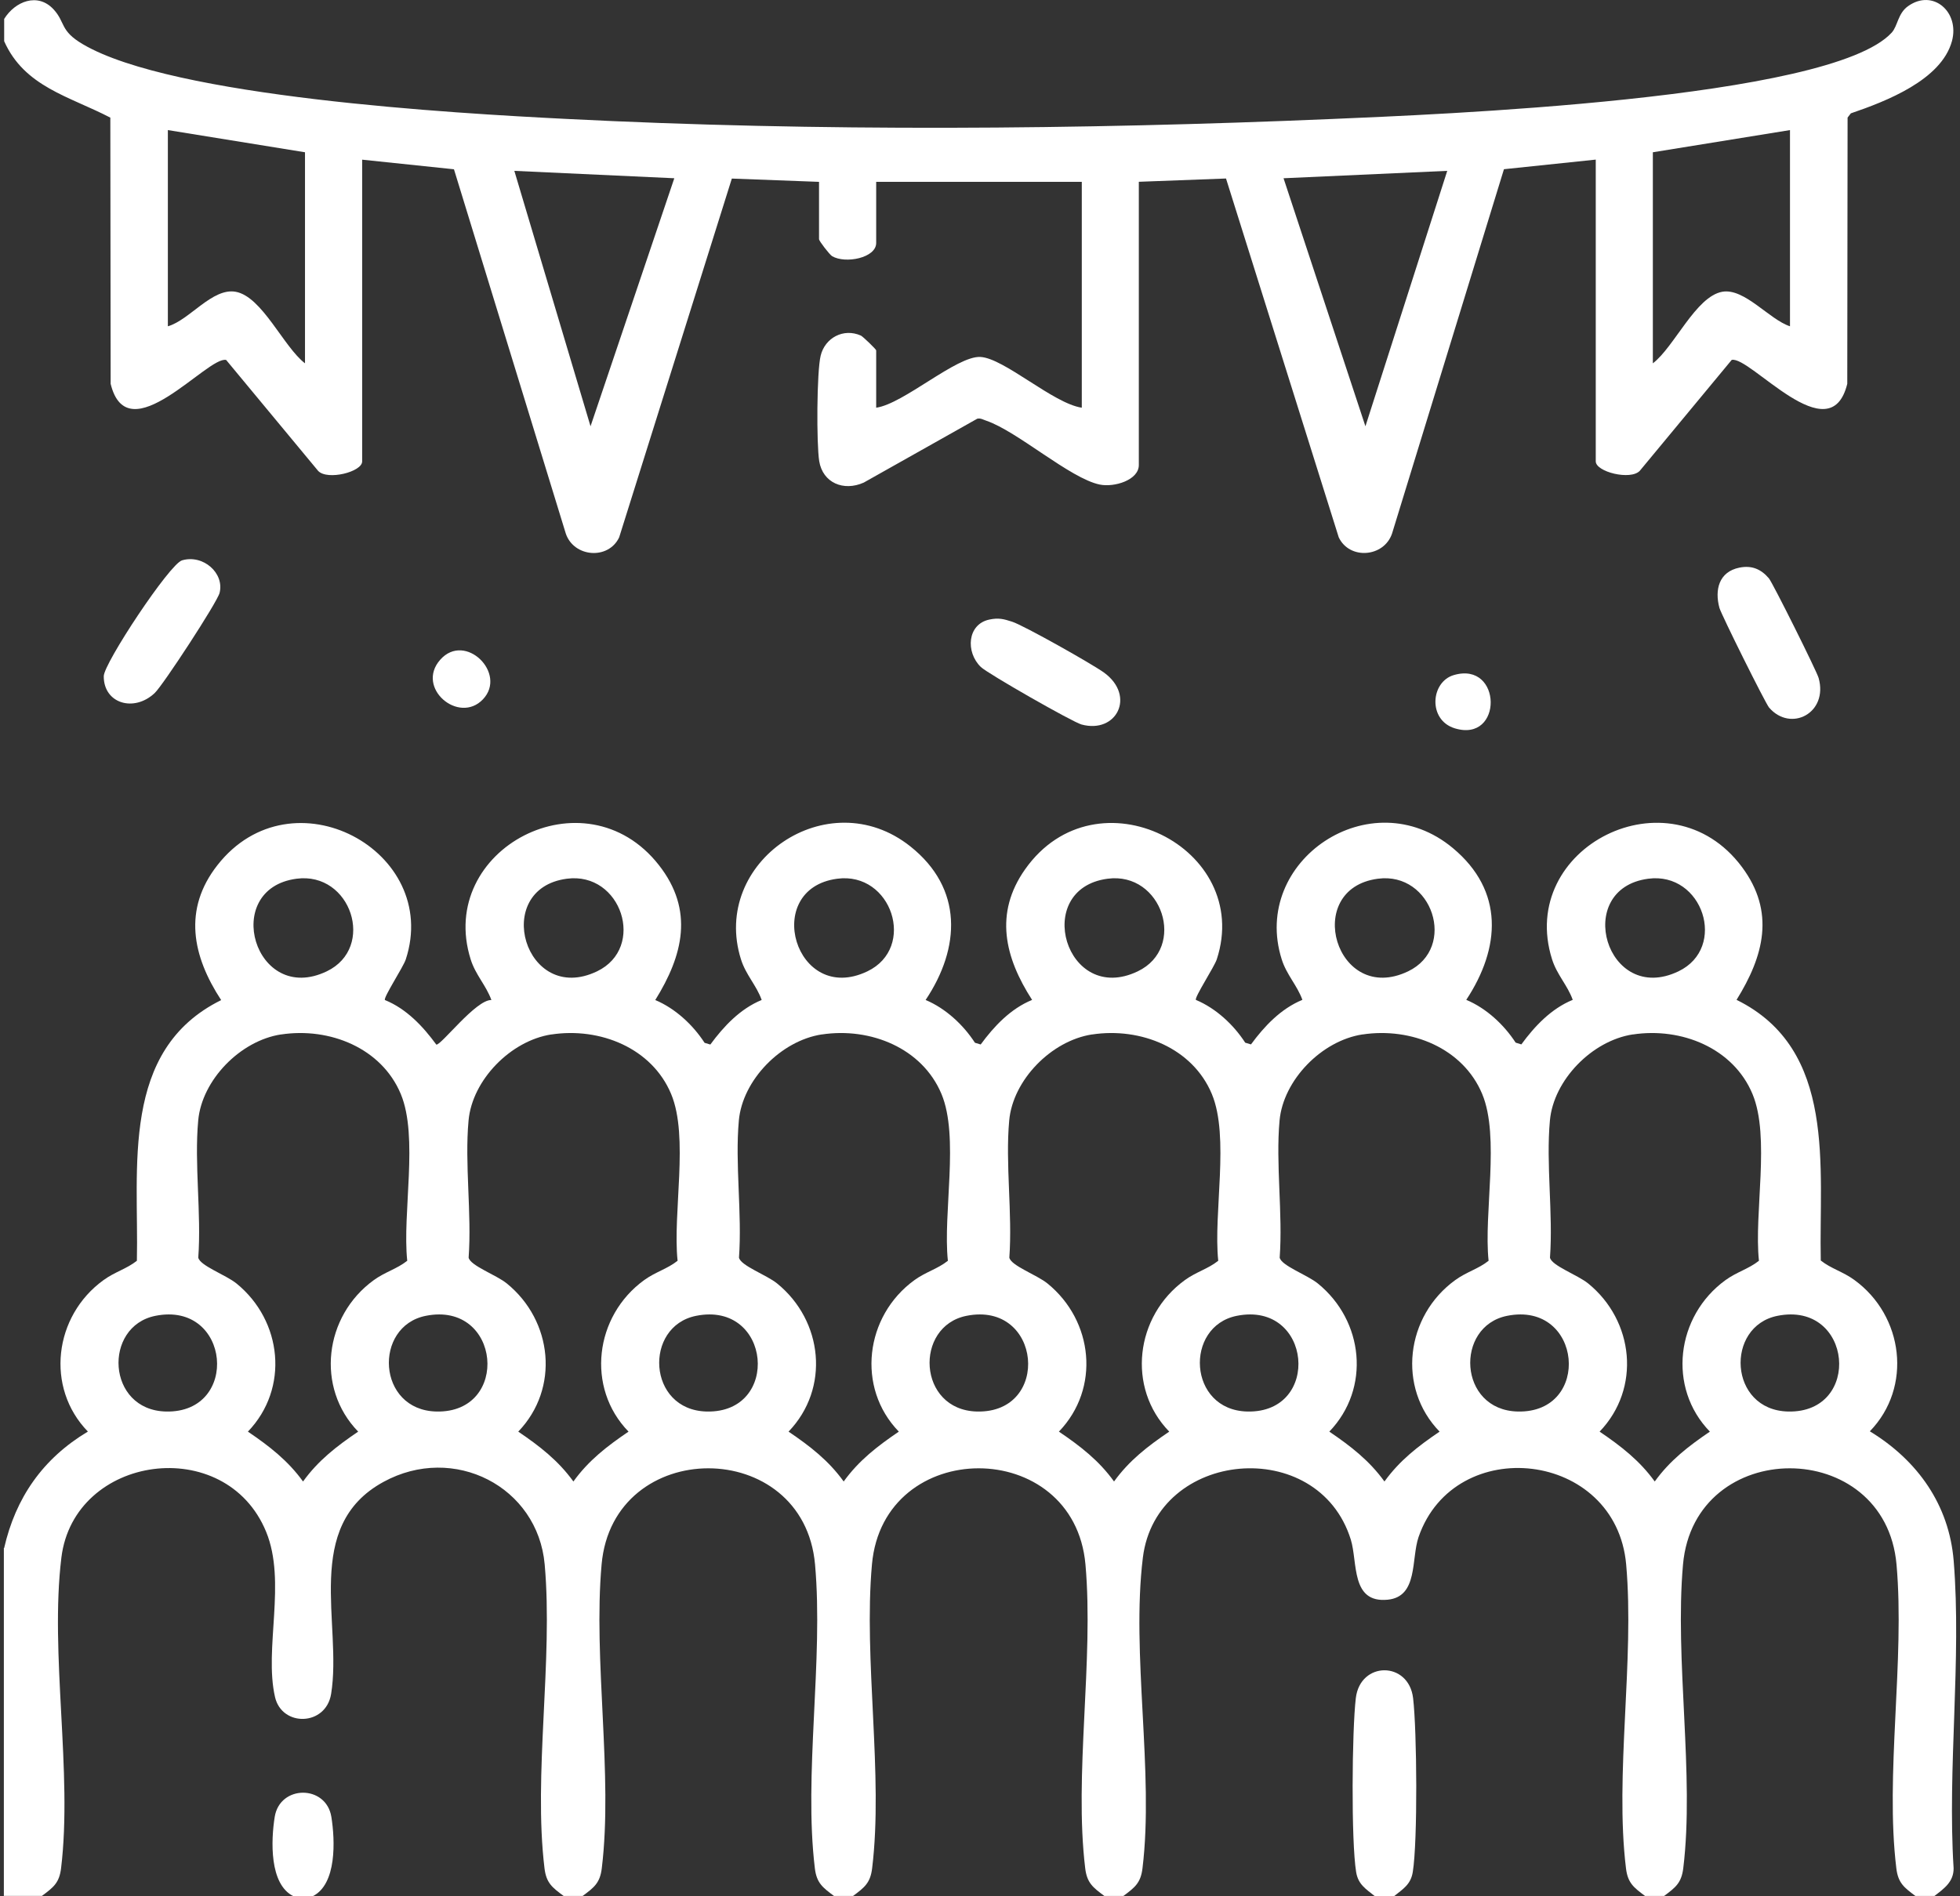 <svg width="31" height="30" viewBox="0 0 31 30" fill="none" xmlns="http://www.w3.org/2000/svg">
<rect x="0" y="0" width="31" height="30" fill="#333333" stroke="none"/>
<g clip-path="url(#clip0_970_1362)">
<path d="M0.065 24.493C0.246 23.698 0.675 23.076 1.39 22.648C0.714 21.952 0.853 20.819 1.637 20.252C1.815 20.122 2.002 20.075 2.165 19.946C2.198 18.474 1.897 16.613 3.498 15.822C3.043 15.127 2.89 14.387 3.439 13.687C4.617 12.183 6.979 13.462 6.418 15.178C6.379 15.299 6.061 15.782 6.088 15.821C6.43 15.96 6.69 16.238 6.901 16.526C6.973 16.543 7.528 15.812 7.772 15.821C7.689 15.589 7.521 15.424 7.444 15.177C6.897 13.434 9.252 12.194 10.421 13.686C10.981 14.4 10.804 15.113 10.364 15.821C10.682 15.955 10.96 16.214 11.144 16.498L11.235 16.525C11.446 16.238 11.706 15.96 12.047 15.82C11.965 15.588 11.796 15.423 11.719 15.176C11.236 13.637 13.094 12.354 14.398 13.39C15.236 14.056 15.192 14.994 14.64 15.82C14.958 15.954 15.236 16.213 15.42 16.497L15.511 16.524C15.722 16.237 15.982 15.959 16.324 15.819C15.892 15.149 15.721 14.45 16.214 13.752C17.341 12.156 19.821 13.415 19.245 15.177C19.206 15.297 18.888 15.781 18.915 15.819C19.234 15.953 19.511 16.212 19.695 16.496L19.786 16.523C19.997 16.236 20.257 15.959 20.599 15.818C20.516 15.587 20.348 15.422 20.271 15.174C19.782 13.618 21.681 12.333 22.98 13.418C23.793 14.096 23.733 14.996 23.191 15.818C23.51 15.952 23.787 16.211 23.972 16.495L24.062 16.523C24.273 16.235 24.533 15.958 24.875 15.818C24.792 15.586 24.624 15.421 24.547 15.174C23.992 13.407 26.406 12.179 27.551 13.716C28.082 14.428 27.897 15.124 27.466 15.818C29.061 16.604 28.766 18.478 28.798 19.942C28.961 20.071 29.148 20.118 29.327 20.248C30.11 20.816 30.25 21.948 29.574 22.644C30.333 23.106 30.828 23.811 30.9 24.692C31.027 26.255 30.799 27.977 30.899 29.557C30.9 29.772 30.75 29.876 30.596 29.995H30.295C30.115 29.861 30.021 29.79 29.993 29.557C29.813 28.08 30.13 26.263 29.996 24.751C29.816 22.722 26.8 22.722 26.619 24.751C26.485 26.264 26.803 28.08 26.623 29.557C26.594 29.79 26.5 29.861 26.32 29.995H26.019C25.839 29.861 25.745 29.79 25.717 29.557C25.537 28.08 25.854 26.263 25.72 24.751C25.56 22.947 23.009 22.666 22.437 24.315C22.317 24.663 22.433 25.261 21.948 25.308C21.362 25.366 21.476 24.717 21.365 24.358C20.85 22.7 18.287 22.93 18.076 24.642C17.889 26.165 18.255 28.043 18.07 29.557C18.042 29.79 17.948 29.861 17.768 29.995H17.467C17.287 29.861 17.192 29.79 17.164 29.557C16.985 28.08 17.302 26.263 17.168 24.751C16.987 22.722 13.971 22.722 13.791 24.751C13.656 26.264 13.974 28.08 13.794 29.557C13.766 29.79 13.672 29.861 13.492 29.995H13.191C13.011 29.861 12.916 29.79 12.888 29.557C12.709 28.08 13.026 26.263 12.891 24.751C12.711 22.722 9.695 22.722 9.515 24.751C9.38 26.264 9.698 28.08 9.518 29.557C9.49 29.79 9.396 29.861 9.215 29.995H8.915C8.734 29.861 8.64 29.79 8.612 29.557C8.433 28.08 8.75 26.263 8.615 24.751C8.506 23.518 7.176 22.836 6.064 23.445C4.779 24.147 5.417 25.694 5.237 26.799C5.154 27.309 4.46 27.324 4.35 26.849C4.173 26.082 4.535 25.025 4.209 24.233C3.569 22.677 1.172 23.009 0.971 24.641C0.785 26.164 1.15 28.042 0.966 29.556C0.938 29.79 0.843 29.86 0.663 29.994H0.061V24.488L0.065 24.493ZM4.689 13.902C3.486 14.062 4.027 15.914 5.168 15.367C5.948 14.993 5.553 13.786 4.689 13.902ZM8.964 13.902C7.762 14.062 8.302 15.914 9.443 15.367C10.223 14.993 9.829 13.786 8.964 13.902ZM13.241 13.902C12.038 14.062 12.578 15.914 13.719 15.367C14.5 14.993 14.105 13.786 13.241 13.902ZM17.517 13.902C16.314 14.062 16.855 15.914 17.995 15.367C18.776 14.993 18.381 13.786 17.517 13.902ZM21.792 13.902C20.589 14.062 21.13 15.914 22.271 15.367C23.051 14.993 22.656 13.786 21.792 13.902ZM26.068 13.902C24.866 14.062 25.406 15.914 26.547 15.367C27.327 14.993 26.932 13.786 26.068 13.902ZM4.446 16.365C3.798 16.464 3.193 17.088 3.135 17.726C3.071 18.416 3.187 19.195 3.136 19.896C3.162 20.024 3.572 20.169 3.74 20.305C4.466 20.895 4.578 21.965 3.921 22.649C4.26 22.879 4.553 23.106 4.793 23.438C5.033 23.105 5.326 22.879 5.665 22.649C4.989 21.953 5.128 20.82 5.912 20.252C6.091 20.122 6.277 20.076 6.441 19.946C6.361 19.191 6.622 17.987 6.339 17.308C6.036 16.581 5.215 16.249 4.445 16.366L4.446 16.365ZM8.722 16.365C8.075 16.464 7.469 17.088 7.411 17.726C7.347 18.416 7.463 19.195 7.412 19.896C7.438 20.024 7.849 20.169 8.016 20.305C8.742 20.895 8.854 21.965 8.197 22.649C8.536 22.879 8.829 23.106 9.069 23.438C9.309 23.105 9.602 22.879 9.941 22.649C9.265 21.953 9.405 20.82 10.188 20.252C10.367 20.122 10.553 20.076 10.717 19.946C10.637 19.191 10.899 17.987 10.615 17.308C10.312 16.581 9.491 16.249 8.721 16.366L8.722 16.365ZM12.998 16.365C12.35 16.464 11.744 17.088 11.686 17.726C11.623 18.416 11.739 19.195 11.688 19.896C11.714 20.024 12.124 20.169 12.291 20.305C13.018 20.895 13.13 21.965 12.472 22.649C12.812 22.879 13.105 23.106 13.344 23.438C13.584 23.105 13.878 22.879 14.216 22.649C13.541 21.953 13.68 20.82 14.463 20.252C14.642 20.122 14.829 20.076 14.992 19.946C14.912 19.191 15.174 17.987 14.891 17.308C14.587 16.581 13.767 16.249 12.997 16.366L12.998 16.365ZM17.274 16.365C16.626 16.464 16.02 17.088 15.962 17.726C15.899 18.416 16.015 19.195 15.964 19.896C15.99 20.024 16.4 20.169 16.567 20.305C17.294 20.895 17.406 21.965 16.748 22.649C17.088 22.879 17.381 23.106 17.62 23.438C17.86 23.105 18.154 22.879 18.493 22.649C17.817 21.953 17.956 20.82 18.74 20.252C18.918 20.122 19.105 20.076 19.268 19.946C19.189 19.191 19.45 17.987 19.167 17.308C18.864 16.581 18.043 16.249 17.273 16.366L17.274 16.365ZM21.55 16.365C20.902 16.464 20.297 17.088 20.238 17.726C20.175 18.416 20.291 19.195 20.24 19.896C20.266 20.024 20.676 20.169 20.843 20.305C21.57 20.895 21.682 21.965 21.025 22.649C21.364 22.879 21.657 23.106 21.897 23.438C22.137 23.105 22.43 22.879 22.769 22.649C22.093 21.953 22.232 20.82 23.016 20.252C23.194 20.122 23.381 20.076 23.544 19.946C23.465 19.191 23.726 17.987 23.443 17.308C23.14 16.581 22.319 16.249 21.549 16.366L21.55 16.365ZM25.825 16.365C25.178 16.464 24.572 17.088 24.514 17.726C24.45 18.416 24.566 19.195 24.515 19.896C24.541 20.024 24.952 20.169 25.119 20.305C25.845 20.895 25.957 21.965 25.3 22.649C25.639 22.879 25.932 23.106 26.172 23.438C26.412 23.105 26.706 22.879 27.044 22.649C26.368 21.953 26.508 20.82 27.291 20.252C27.47 20.122 27.656 20.076 27.82 19.946C27.74 19.191 28.002 17.987 27.718 17.308C27.415 16.581 26.594 16.249 25.825 16.366L25.825 16.365ZM2.458 20.817C1.627 20.983 1.684 22.309 2.625 22.331C3.803 22.358 3.648 20.579 2.458 20.817ZM6.734 20.817C5.903 20.983 5.96 22.309 6.902 22.331C8.079 22.358 7.924 20.579 6.734 20.817ZM11.01 20.817C10.178 20.983 10.236 22.309 11.177 22.331C12.355 22.358 12.2 20.579 11.01 20.817ZM15.286 20.817C14.455 20.983 14.512 22.309 15.453 22.331C16.631 22.358 16.476 20.579 15.286 20.817ZM19.561 20.817C18.73 20.983 18.787 22.309 19.728 22.331C20.906 22.358 20.751 20.579 19.561 20.817ZM23.837 20.817C23.006 20.983 23.063 22.309 24.005 22.331C25.183 22.358 25.027 20.579 23.837 20.817ZM28.113 20.817C27.282 20.983 27.34 22.309 28.281 22.331C29.459 22.358 29.303 20.579 28.113 20.817Z" fill="white"/>
<path d="M0.065 0.301C0.237 0.022 0.598 -0.126 0.851 0.152C1.037 0.358 0.946 0.486 1.311 0.7C2.734 1.537 7.183 1.792 8.949 1.881C12.941 2.084 17.07 2.052 21.054 1.883C22.652 1.814 28.945 1.577 29.919 0.517C30.017 0.41 30.015 0.213 30.179 0.097C30.574 -0.184 30.999 0.191 30.872 0.653C30.703 1.266 29.831 1.603 29.274 1.793L29.222 1.86L29.217 6.072C28.945 7.179 27.678 5.624 27.389 5.694L25.935 7.449C25.788 7.603 25.239 7.465 25.239 7.299V2.525L23.787 2.677L22.017 8.441C21.889 8.818 21.344 8.86 21.174 8.501L19.391 2.824L18.012 2.876V7.357C18.012 7.596 17.623 7.713 17.394 7.666C16.926 7.57 16.093 6.824 15.6 6.656C15.553 6.641 15.511 6.612 15.457 6.624L13.661 7.635C13.34 7.778 13.013 7.637 12.957 7.296C12.913 7.025 12.917 5.882 12.98 5.626C13.048 5.346 13.34 5.186 13.616 5.309C13.647 5.323 13.858 5.526 13.858 5.543V6.45C14.291 6.39 15.128 5.629 15.505 5.647C15.881 5.665 16.66 6.385 17.11 6.45V2.877H13.858V3.844C13.858 4.08 13.373 4.177 13.161 4.053C13.12 4.028 12.954 3.812 12.954 3.785V2.877L11.575 2.825L9.793 8.501C9.623 8.861 9.077 8.818 8.949 8.442L7.18 2.678L5.728 2.526V7.3C5.728 7.466 5.178 7.604 5.032 7.45L3.577 5.695C3.288 5.624 2.02 7.18 1.75 6.072L1.745 1.861C1.096 1.523 0.387 1.374 0.066 0.652V0.3L0.065 0.301ZM4.824 2.409L2.655 2.058V5.162C2.994 5.067 3.358 4.549 3.727 4.616C4.146 4.691 4.485 5.489 4.824 5.748V2.409ZM28.311 2.058L26.142 2.409V5.748C26.481 5.49 26.82 4.692 27.239 4.616C27.591 4.553 27.982 5.055 28.311 5.162V2.058ZM10.665 2.82L8.135 2.703L9.34 6.744L10.665 2.82ZM22.89 2.703L20.301 2.82L21.596 6.744L22.89 2.703Z" fill="white"/>
<path d="M22.047 30H21.747C21.602 29.883 21.481 29.814 21.449 29.616C21.369 29.128 21.383 27.378 21.444 26.865C21.514 26.278 22.28 26.278 22.35 26.865C22.411 27.378 22.424 29.129 22.345 29.616C22.313 29.814 22.192 29.883 22.047 30Z" fill="white"/>
<path d="M4.944 30H4.643C4.257 29.812 4.286 29.112 4.345 28.744C4.427 28.234 5.159 28.234 5.241 28.744C5.3 29.112 5.329 29.812 4.944 30Z" fill="white"/>
<path d="M27.512 8.98C27.707 8.941 27.853 9.004 27.977 9.149C28.035 9.216 28.735 10.62 28.764 10.726C28.919 11.28 28.324 11.59 27.981 11.195C27.923 11.128 27.224 9.722 27.195 9.617C27.118 9.333 27.185 9.046 27.512 8.98Z" fill="white"/>
<path d="M2.879 8.865C3.212 8.767 3.552 9.066 3.473 9.38C3.436 9.528 2.578 10.841 2.447 10.964C2.119 11.274 1.639 11.13 1.641 10.698C1.641 10.496 2.682 8.922 2.879 8.865Z" fill="white"/>
<path d="M15.647 9.802C15.793 9.771 15.873 9.792 16.009 9.836C16.193 9.895 17.289 10.513 17.466 10.644C17.965 11.012 17.66 11.612 17.106 11.462C16.963 11.423 15.625 10.659 15.513 10.552C15.27 10.317 15.298 9.876 15.647 9.802Z" fill="white"/>
<path d="M22.994 10.68C23.762 10.455 23.777 11.758 23.008 11.522C22.582 11.391 22.626 10.787 22.994 10.68Z" fill="white"/>
<path d="M7.638 11.064C7.258 11.464 6.568 10.883 6.963 10.437C7.357 9.991 8.027 10.655 7.638 11.064Z" fill="white"/>
</g>
<defs>
<clipPath id="clip0_970_1362">
<rect width="31" height="30" fill="white"/>
</clipPath>
</defs>
</svg>
